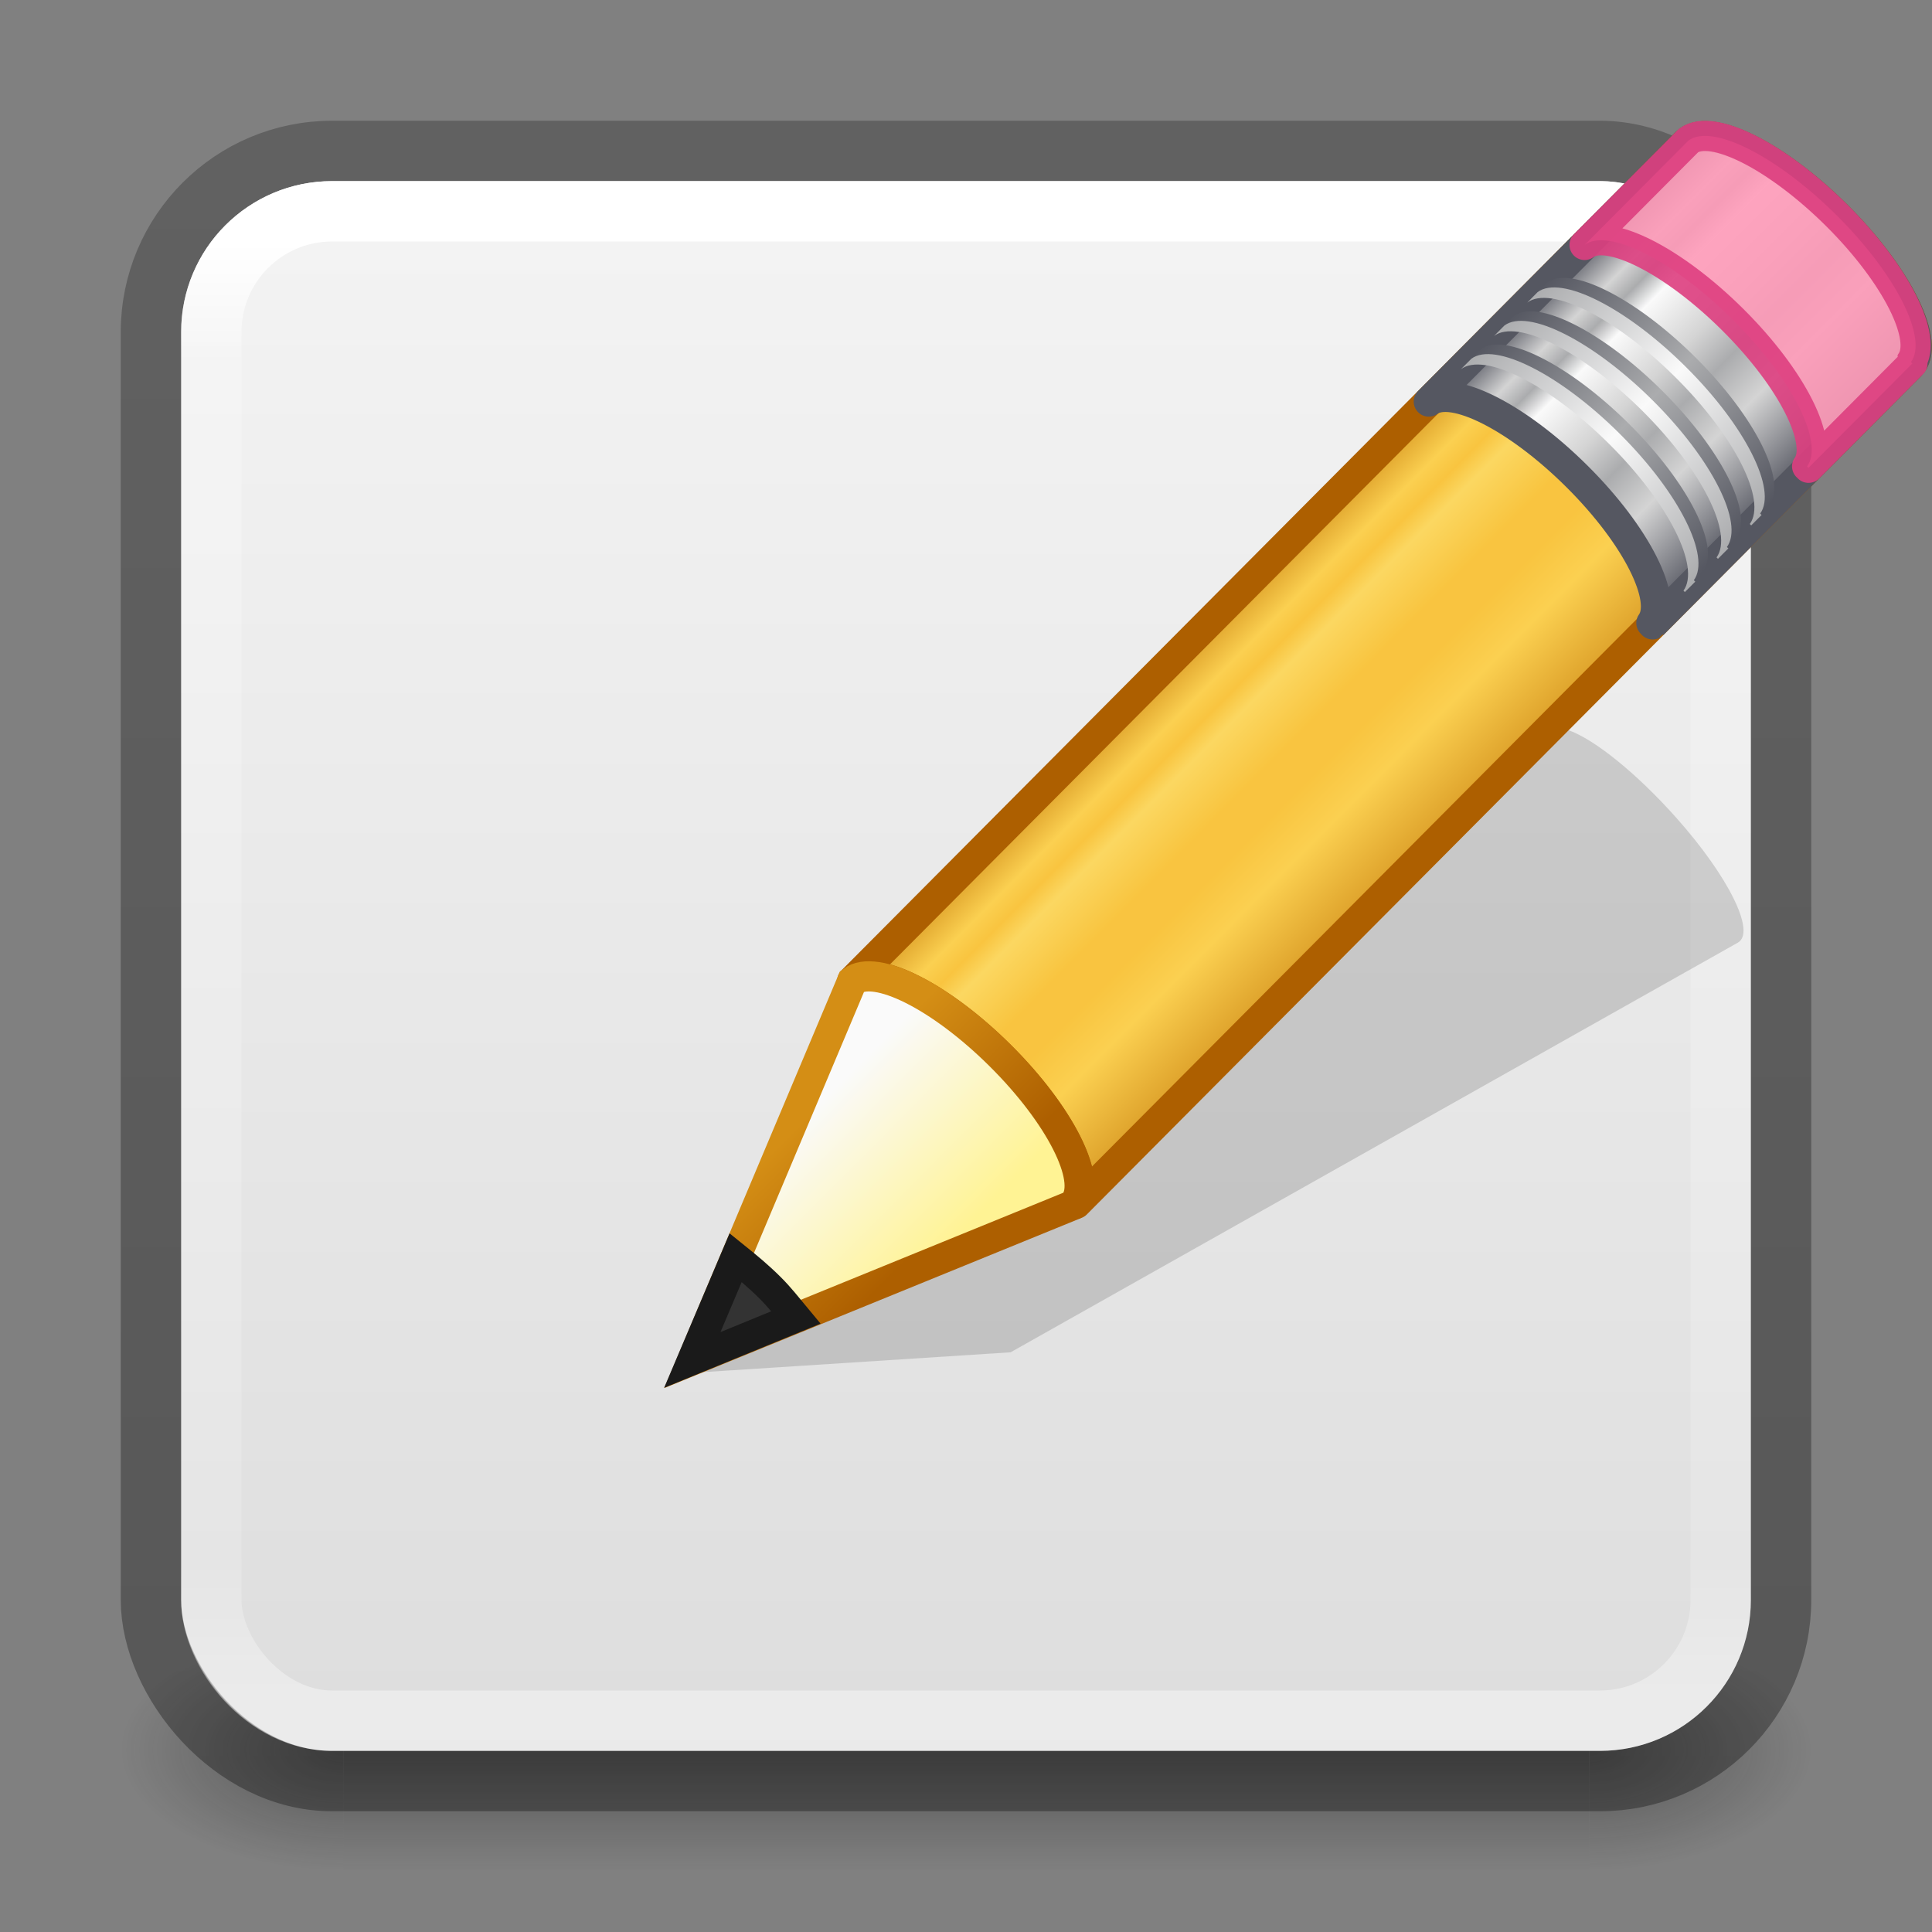 <?xml version="1.0" encoding="UTF-8" standalone="no"?>
<svg
   id="svg4715"
   height="32"
   width="32"
   version="1.1"
   sodipodi:docname="mail-message-new.svg"
   inkscape:version="1.2.2 (b0a8486541, 2022-12-01)"
   xmlns:inkscape="http://www.inkscape.org/namespaces/inkscape"
   xmlns:sodipodi="http://sodipodi.sourceforge.net/DTD/sodipodi-0.dtd"
   xmlns:xlink="http://www.w3.org/1999/xlink"
   xmlns="http://www.w3.org/2000/svg"
   xmlns:svg="http://www.w3.org/2000/svg"
   xmlns:rdf="http://www.w3.org/1999/02/22-rdf-syntax-ns#"
   xmlns:cc="http://creativecommons.org/ns#"
   xmlns:dc="http://purl.org/dc/elements/1.1/">
  <rect width="100%" height="100%" fill="#808080" stroke="none"/>
  <sodipodi:namedview
     id="namedview64"
     pagecolor="#ffffff"
     bordercolor="#000000"
     borderopacity="0.25"
     inkscape:showpageshadow="2"
     inkscape:pageopacity="0.0"
     inkscape:pagecheckerboard="0"
     inkscape:deskcolor="#d1d1d1"
     showgrid="false"
     inkscape:zoom="13.65625"
     inkscape:cx="19.624714"
     inkscape:cy="19.771167"
     inkscape:window-width="1427"
     inkscape:window-height="1053"
     inkscape:window-x="959"
     inkscape:window-y="87"
     inkscape:window-maximized="0"
     inkscape:current-layer="svg4715" />
  <defs
     id="defs4717">
    <linearGradient
       id="linearGradient3924">
      <stop
         offset="0"
         style="stop-color:#ffffff;stop-opacity:1"
         id="stop3926" />
      <stop
         offset="0.081"
         style="stop-color:#ffffff;stop-opacity:0.235"
         id="stop3928" />
      <stop
         offset="0.908"
         style="stop-color:#ffffff;stop-opacity:0.157"
         id="stop3930" />
      <stop
         offset="1"
         style="stop-color:#ffffff;stop-opacity:0.392"
         id="stop3932" />
    </linearGradient>
    <radialGradient
       gradientTransform="matrix(2.004,0,0,1.4,27.988,-17.4)"
       gradientUnits="userSpaceOnUse"
       xlink:href="#linearGradient3688-166-749"
       id="radialGradient3163"
       fy="43.5"
       fx="4.993"
       r="2.5"
       cy="43.5"
       cx="4.993" />
    <linearGradient
       id="linearGradient3688-166-749">
      <stop
         offset="0"
         style="stop-color:#181818;stop-opacity:1"
         id="stop2883" />
      <stop
         offset="1"
         style="stop-color:#181818;stop-opacity:0"
         id="stop2885" />
    </linearGradient>
    <radialGradient
       gradientTransform="matrix(2.004,0,0,1.4,-20.012,-104.4)"
       gradientUnits="userSpaceOnUse"
       xlink:href="#linearGradient3688-464-309"
       id="radialGradient3165"
       fy="43.5"
       fx="4.993"
       r="2.5"
       cy="43.5"
       cx="4.993" />
    <linearGradient
       id="linearGradient3688-464-309">
      <stop
         offset="0"
         style="stop-color:#181818;stop-opacity:1"
         id="stop2889" />
      <stop
         offset="1"
         style="stop-color:#181818;stop-opacity:0"
         id="stop2891" />
    </linearGradient>
    <linearGradient
       gradientUnits="userSpaceOnUse"
       xlink:href="#linearGradient3702-501-757"
       id="linearGradient3167"
       y2="39.999"
       x2="25.058"
       y1="47.028"
       x1="25.058" />
    <linearGradient
       id="linearGradient3702-501-757">
      <stop
         offset="0"
         style="stop-color:#181818;stop-opacity:0"
         id="stop2895" />
      <stop
         offset="0.5"
         style="stop-color:#181818;stop-opacity:1"
         id="stop2897" />
      <stop
         offset="1"
         style="stop-color:#181818;stop-opacity:0"
         id="stop2899" />
    </linearGradient>
    <linearGradient
       gradientTransform="matrix(0.676,0,0,0.676,-0.216,-0.216)"
       gradientUnits="userSpaceOnUse"
       xlink:href="#linearGradient3924"
       id="linearGradient3027"
       y2="41.76"
       x2="24"
       y1="6.24"
       x1="24" />
    <linearGradient
       xlink:href="#linearGradient3600-9-51"
       id="linearGradient1512"
       gradientUnits="userSpaceOnUse"
       gradientTransform="matrix(0.665,0,0,0.639,-33.187,-0.087)"
       x1="74.839"
       y1="4.536"
       x2="74.839"
       y2="49.779" />
    <linearGradient
       id="linearGradient3600-9-51">
      <stop
         offset="0"
         style="stop-color:#f4f4f4;stop-opacity:1"
         id="stop3602-0-0" />
      <stop
         offset="1"
         style="stop-color:#dbdbdb;stop-opacity:1"
         id="stop3604-9-04" />
    </linearGradient>
    <linearGradient
       id="linearGradient3104-6">
      <stop
         offset="0"
         style="stop-color:#000000;stop-opacity:0.318"
         id="stop3106-3" />
      <stop
         offset="1"
         style="stop-color:#000000;stop-opacity:0.24"
         id="stop3108-9" />
    </linearGradient>
    <linearGradient
       xlink:href="#linearGradient3104-6"
       id="linearGradient1572"
       gradientUnits="userSpaceOnUse"
       gradientTransform="matrix(0.807,0,0,0.895,-45.635,-9.242)"
       x1="72.893"
       y1="43.74"
       x2="72.893"
       y2="12.524" />
    <linearGradient
       spreadMethod="pad"
       gradientTransform="matrix(0.657,-0.66,0.735,0.731,-21.951,5.314)"
       gradientUnits="userSpaceOnUse"
       xlink:href="#linearGradient3155-40-6"
       id="linearGradient3885-3"
       y2="31.211"
       x2="23.576"
       y1="25.357"
       x1="23.576" />
    <linearGradient
       id="linearGradient3155-40-6">
      <stop
         offset="0"
         style="stop-color:#ad5f00;stop-opacity:1"
         id="stop2541-7" />
      <stop
         offset="0.135"
         style="stop-color:#ffe16b;stop-opacity:1"
         id="stop2543-5" />
      <stop
         offset="0.202"
         style="stop-color:#f9c440;stop-opacity:1"
         id="stop2545-3" />
      <stop
         offset="0.27"
         style="stop-color:#fff394;stop-opacity:1"
         id="stop2547-5" />
      <stop
         offset="0.447"
         style="stop-color:#f9c440;stop-opacity:1"
         id="stop2549-6" />
      <stop
         offset="0.571"
         style="stop-color:#f9c440;stop-opacity:1"
         id="stop2551-2" />
      <stop
         offset="0.72"
         style="stop-color:#ffe16b;stop-opacity:1"
         id="stop2553-9" />
      <stop
         offset="1"
         style="stop-color:#ad5f00;stop-opacity:1"
         id="stop2555-1" />
    </linearGradient>
    <linearGradient
       spreadMethod="pad"
       y2="31.211"
       x2="23.576"
       y1="25.357"
       x1="23.576"
       gradientTransform="matrix(0.657,-0.66,0.735,0.731,691.725,7.144)"
       gradientUnits="userSpaceOnUse"
       id="linearGradient1291"
       xlink:href="#linearGradient1310" />
    <linearGradient
       id="linearGradient1310">
      <stop
         id="stop1294"
         style="stop-color:#555761;stop-opacity:1"
         offset="0" />
      <stop
         id="stop1296"
         style="stop-color:#d4d4d4;stop-opacity:1"
         offset="0.135" />
      <stop
         id="stop1298"
         style="stop-color:#abacae;stop-opacity:1"
         offset="0.202" />
      <stop
         id="stop1300"
         style="stop-color:#fafafa;stop-opacity:1"
         offset="0.27" />
      <stop
         id="stop1302"
         style="stop-color:#d4d4d4;stop-opacity:1"
         offset="0.447" />
      <stop
         id="stop1304"
         style="stop-color:#abacae;stop-opacity:1"
         offset="0.571" />
      <stop
         id="stop1306"
         style="stop-color:#d4d4d4;stop-opacity:1"
         offset="0.72" />
      <stop
         id="stop1308"
         style="stop-color:#555761;stop-opacity:1"
         offset="1" />
    </linearGradient>
    <linearGradient
       gradientTransform="matrix(0.638,-0.641,0.86,0.855,-24.357,1.938)"
       gradientUnits="userSpaceOnUse"
       xlink:href="#linearGradient1491"
       id="linearGradient3887-2"
       y2="30"
       x2="30.038"
       y1="24.99"
       x1="30.038" />
    <linearGradient
       id="linearGradient1491">
      <stop
         id="stop1485"
         style="stop-color:#555761;stop-opacity:1"
         offset="0" />
      <stop
         id="stop1487"
         style="stop-color:#abacae;stop-opacity:1"
         offset="0.5" />
      <stop
         id="stop1489"
         style="stop-color:#555761;stop-opacity:1"
         offset="1" />
    </linearGradient>
    <linearGradient
       gradientTransform="matrix(0.638,-0.641,0.86,0.855,-24.54,2.122)"
       gradientUnits="userSpaceOnUse"
       xlink:href="#linearGradient1507"
       id="linearGradient3889-7"
       y2="30"
       x2="30.038"
       y1="24.99"
       x1="30.038" />
    <linearGradient
       id="linearGradient1507">
      <stop
         id="stop1501"
         style="stop-color:#abacae;stop-opacity:1"
         offset="0" />
      <stop
         id="stop1503"
         style="stop-color:#fafafa;stop-opacity:1"
         offset="0.5" />
      <stop
         id="stop1505"
         style="stop-color:#abacae;stop-opacity:1"
         offset="1" />
    </linearGradient>
    <linearGradient
       gradientTransform="matrix(0.638,-0.641,0.86,0.855,-23.722,1.3)"
       gradientUnits="userSpaceOnUse"
       xlink:href="#linearGradient1491"
       id="linearGradient3891-0"
       y2="30"
       x2="30.038"
       y1="24.99"
       x1="30.038" />
    <linearGradient
       gradientTransform="matrix(0.638,-0.641,0.86,0.855,-23.905,1.484)"
       gradientUnits="userSpaceOnUse"
       xlink:href="#linearGradient1507"
       id="linearGradient3893-9"
       y2="30"
       x2="30.038"
       y1="24.99"
       x1="30.038" />
    <linearGradient
       gradientTransform="matrix(0.638,-0.641,0.86,0.855,-23.084,0.659)"
       gradientUnits="userSpaceOnUse"
       xlink:href="#linearGradient1491"
       id="linearGradient3895-3"
       y2="30"
       x2="30.038"
       y1="24.99"
       x1="30.038" />
    <linearGradient
       gradientTransform="matrix(0.638,-0.641,0.86,0.855,-23.267,0.843)"
       gradientUnits="userSpaceOnUse"
       xlink:href="#linearGradient1507"
       id="linearGradient3897-6"
       y2="30"
       x2="30.038"
       y1="24.99"
       x1="30.038" />
    <linearGradient
       gradientTransform="matrix(0.638,-0.641,0.86,0.855,-24.6,2.182)"
       gradientUnits="userSpaceOnUse"
       xlink:href="#linearGradient3290-678-0"
       id="linearGradient3899-2"
       y2="26.03"
       x2="9"
       y1="29.057"
       x1="9" />
    <linearGradient
       id="linearGradient3290-678-0">
      <stop
         offset="0"
         style="stop-color:#fff394;stop-opacity:1"
         id="stop2607-2" />
      <stop
         offset="1"
         style="stop-color:#fafafa;stop-opacity:1"
         id="stop2609-3" />
    </linearGradient>
    <linearGradient
       gradientTransform="matrix(0.56,0.024,0.024,0.56,-1.392,-1.445)"
       gradientUnits="userSpaceOnUse"
       xlink:href="#linearGradient3191-577-5"
       id="linearGradient3901-7"
       y2="41.392"
       x2="9.522"
       y1="37.372"
       x1="5.518" />
    <linearGradient
       id="linearGradient3191-577-5">
      <stop
         offset="0"
         style="stop-color:#d48e15;stop-opacity:1"
         id="stop2613-9" />
      <stop
         offset="1"
         style="stop-color:#ad5f00;stop-opacity:1"
         id="stop2615-2" />
    </linearGradient>
  </defs>
  <g
     style="opacity:0.4"
     id="g3712"
     transform="matrix(0.737,0,0,0.571,-1.684,4.143)">
    <rect
       style="fill:url(#radialGradient3163);fill-opacity:1;stroke:none"
       id="rect2801"
       y="40"
       x="38"
       height="7"
       width="5" />
    <rect
       style="fill:url(#radialGradient3165);fill-opacity:1;stroke:none"
       id="rect3696"
       transform="scale(-1)"
       y="-47"
       x="-10"
       height="7"
       width="5" />
    <rect
       style="fill:url(#linearGradient3167);fill-opacity:1;stroke:none"
       id="rect3700"
       y="40"
       x="10"
       height="7"
       width="28" />
  </g>
  <rect
     style="color:#000000;font-variation-settings:normal;display:inline;overflow:visible;visibility:visible;vector-effect:none;fill:url(#linearGradient1512);fill-opacity:1;fill-rule:nonzero;stroke:none;stroke-width:1;stroke-linecap:butt;stroke-linejoin:miter;stroke-miterlimit:4;stroke-dasharray:none;stroke-dashoffset:0;stroke-opacity:1;-inkscape-stroke:none;marker:none;enable-background:accumulate;stop-color:#000000"
     id="rect5505-21-1-7-2-9"
     y="3"
     x="3"
     ry="2.5"
     rx="2.5"
     height="26"
     width="26" />
  <rect
     style="color:#000000;display:inline;overflow:visible;visibility:visible;opacity:1;fill:none;stroke:url(#linearGradient1572);stroke-width:1;stroke-linecap:butt;stroke-linejoin:round;stroke-miterlimit:4;stroke-dasharray:none;stroke-dashoffset:0;stroke-opacity:1;marker:none;enable-background:accumulate;font-variation-settings:normal;vector-effect:none;fill-opacity:1;-inkscape-stroke:none;stop-color:#000000;stop-opacity:1"
     id="rect5505-6-6"
     y="2.5"
     x="2.5"
     ry="3"
     rx="3"
     height="27"
     width="27" />
  <rect
     style="fill:none;stroke:url(#linearGradient3027);stroke-width:1;stroke-linecap:round;stroke-linejoin:round;stroke-miterlimit:4;stroke-dasharray:none;stroke-dashoffset:0;stroke-opacity:1"
     id="rect6741-7"
     y="3.5"
     x="3.5"
     ry="2"
     rx="2"
     height="25"
     width="25" />
  <g
     id="layer1-4"
     transform="matrix(0.863,0,0,0.863,11.251,2.035)"
     style="stroke-width:1.159">
    <path
       style="opacity:0.15;fill:#0c0c0c;fill-opacity:1;fill-rule:evenodd;stroke:none;stroke-width:1.159"
       id="path2422-2"
       d="m 17.068,11.656 c -0.169,-0.061 -0.301,-0.03 -0.389,0.02 L 2.786,19.464 0.094,24 6.359,23.596 20.316,15.734 c 0.352,-0.198 -0.174,-1.265 -1.18,-2.396 -0.755,-0.848 -1.562,-1.5 -2.068,-1.682 z"
       sodipodi:nodetypes="ccccccscc" />
    <g
       id="g3872-8"
       transform="translate(-0.677,-0.011)"
       style="stroke-width:1.159">
      <path
         style="fill:url(#linearGradient3885-3);fill-opacity:1;stroke:none;stroke-width:0.579;stroke-linecap:butt;stroke-linejoin:round;stroke-miterlimit:4;stroke-dasharray:none;stroke-dashoffset:0;stroke-opacity:1"
         id="rect2383-9"
         d="m 3.996,16.48 c 0.446,-0.335 1.697,0.293 2.847,1.437 1.147,1.141 1.751,2.363 1.424,2.813 -0.001,0.002 0.028,0.025 0.027,0.027 L 24.304,4.668 C 24.71,4.259 24.079,2.968 22.893,1.788 21.706,0.608 20.412,-0.017 20.006,0.391 Z" />
      <path
         style="opacity:0.6;fill:#f9c440;fill-opacity:1;stroke:none;stroke-width:1.159"
         id="path3208-7"
         d="m 3.996,16.48 c 0.446,-0.335 1.697,0.293 2.847,1.437 1.147,1.141 1.751,2.363 1.424,2.813 -0.001,0.002 0.028,0.025 0.027,0.027 L 19.319,9.677 l 0.04,-0.04 c 0.001,-0.002 -0.028,-0.025 -0.027,-0.027 C 19.66,9.16 19.055,7.938 17.908,6.797 16.758,5.653 15.507,5.025 15.061,5.36 l -0.04,0.04 z" />
      <path
         d="m 3.996,16.48 c 0.446,-0.335 1.697,0.293 2.847,1.437 1.147,1.141 1.751,2.363 1.424,2.813 -0.001,0.002 0.028,0.025 0.027,0.027 L 24.304,4.668 C 24.71,4.259 24.079,2.968 22.893,1.788 21.706,0.608 20.412,-0.017 20.006,0.391 Z"
         id="path1011"
         style="fill:none;fill-opacity:1;stroke:#ad5f00;stroke-width:0.579;stroke-linecap:butt;stroke-linejoin:round;stroke-miterlimit:4;stroke-dasharray:none;stroke-dashoffset:0;stroke-opacity:1" />
      <path
         id="path1266"
         transform="translate(-713.677,-1.83)"
         d="m 734.139,2.102 c -0.197,-0.02 -0.355,0.017 -0.457,0.119 l -4.943,4.969 c 0.446,-0.335 1.696,0.293 2.846,1.438 1.147,1.141 1.753,2.362 1.426,2.812 -10e-4,0.002 0.027,0.026 0.025,0.027 l 4.945,-4.969 c 0.406,-0.408 -0.226,-1.7 -1.412,-2.881 -0.89,-0.885 -1.839,-1.457 -2.43,-1.516 z"
         style="fill:url(#linearGradient1291);fill-opacity:1;stroke:#555761;stroke-width:0.579;stroke-linecap:butt;stroke-linejoin:round;stroke-miterlimit:4;stroke-dasharray:none;stroke-dashoffset:0;stroke-opacity:1" />
      <path
         style="opacity:0.9;fill:#fe9ab8;fill-opacity:1;stroke:#de3e80;stroke-width:0.579;stroke-linecap:butt;stroke-linejoin:round;stroke-miterlimit:4;stroke-dasharray:none;stroke-dashoffset:0;stroke-opacity:1"
         id="rect3175-3"
         d="m 18.052,2.354 c 0.446,-0.335 1.697,0.293 2.847,1.437 1.147,1.141 1.751,2.363 1.424,2.813 -0.001,0.002 0.028,0.025 0.027,0.027 l 1.954,-1.963 0.04,-0.04 c 0.001,-0.002 -0.028,-0.025 -0.027,-0.027 C 24.644,4.151 24.04,2.929 22.893,1.788 21.743,0.644 20.492,0.016 20.046,0.351 l -0.04,0.04 -1.954,1.963 z" />
      <path
         style="fill:url(#linearGradient3887-2);fill-opacity:1;stroke:none;stroke-width:1.159"
         id="path3233-6"
         d="m 15.862,4.555 c 0.446,-0.335 1.697,0.293 2.847,1.437 1.147,1.141 1.751,2.363 1.424,2.813 -0.001,0.002 0.028,0.025 0.027,0.027 l 0.199,-0.2 c 0.001,-0.002 -0.028,-0.025 -0.027,-0.027 C 20.659,8.155 20.055,6.933 18.908,5.792 17.758,4.648 16.507,4.02 16.061,4.355 Z" />
      <path
         style="fill:url(#linearGradient3889-7);fill-opacity:1;stroke:none;stroke-width:1.159"
         id="path3216-1"
         d="m 15.679,4.739 c 0.446,-0.335 1.697,0.293 2.847,1.437 1.147,1.141 1.751,2.363 1.424,2.813 -0.001,0.002 0.028,0.025 0.027,0.027 l 0.199,-0.2 c 0.001,-0.002 -0.028,-0.025 -0.027,-0.027 C 20.477,8.338 19.872,7.117 18.725,5.976 17.576,4.832 16.324,4.204 15.878,4.539 Z" />
      <path
         style="fill:url(#linearGradient3891-0);fill-opacity:1;stroke:none;stroke-width:1.159"
         id="path3248-2"
         d="m 16.497,3.917 c 0.446,-0.335 1.697,0.293 2.847,1.437 1.147,1.141 1.751,2.363 1.424,2.813 -0.001,0.002 0.028,0.025 0.027,0.027 l 0.199,-0.2 c 0.001,-0.002 -0.028,-0.025 -0.027,-0.027 C 21.294,7.517 20.69,6.295 19.543,5.154 18.393,4.01 17.142,3.382 16.696,3.717 Z" />
      <path
         style="fill:url(#linearGradient3893-9);fill-opacity:1;stroke:none;stroke-width:1.159"
         id="path3250-9"
         d="m 16.314,4.101 c 0.446,-0.335 1.697,0.293 2.847,1.437 1.147,1.141 1.751,2.363 1.424,2.813 -0.001,0.002 0.028,0.025 0.027,0.027 l 0.199,-0.2 c 0.001,-0.002 -0.028,-0.025 -0.027,-0.027 C 21.112,7.7 20.507,6.479 19.36,5.338 18.21,4.194 16.959,3.566 16.513,3.901 Z" />
      <path
         style="fill:url(#linearGradient3895-3);fill-opacity:1;stroke:none;stroke-width:1.159"
         id="path3256-3"
         d="m 17.135,3.276 c 0.446,-0.335 1.697,0.293 2.847,1.437 1.147,1.141 1.751,2.363 1.424,2.813 -0.001,0.002 0.028,0.025 0.027,0.027 l 0.199,-0.2 c 0.001,-0.002 -0.028,-0.025 -0.027,-0.027 0.327,-0.45 -0.277,-1.672 -1.424,-2.813 -1.15,-1.144 -2.401,-1.772 -2.847,-1.437 l -0.199,0.2 z" />
      <path
         style="fill:url(#linearGradient3897-6);fill-opacity:1;stroke:none;stroke-width:1.159"
         id="path3258-1"
         d="m 16.952,3.46 c 0.446,-0.335 1.697,0.293 2.847,1.437 1.147,1.141 1.751,2.363 1.424,2.813 -0.001,0.002 0.028,0.025 0.027,0.027 l 0.199,-0.2 c 0.001,-0.002 -0.028,-0.025 -0.027,-0.027 C 21.75,7.059 21.145,5.838 19.998,4.697 18.849,3.552 17.597,2.925 17.151,3.259 Z" />
      <path
         style="fill:url(#linearGradient3899-2);fill-opacity:1;fill-rule:evenodd;stroke:url(#linearGradient3901-7);stroke-width:0.579;stroke-linecap:butt;stroke-linejoin:miter;stroke-miterlimit:4;stroke-dasharray:none;stroke-opacity:1"
         id="path3270-9"
         d="m 0.928,23.761 7.284,-2.971 0.062,-0.062 C 8.6,20.278 7.988,19.057 6.841,17.916 5.691,16.772 4.442,16.147 3.996,16.482 Z" />
      <path
         style="fill:#333333;fill-opacity:1;fill-rule:evenodd;stroke:#1a1a1a;stroke-width:0.579;stroke-linecap:butt;stroke-linejoin:miter;stroke-miterlimit:4;stroke-dasharray:none;stroke-opacity:1"
         id="path3281-4"
         d="M 1.759,21.79 0.927,23.754 2.914,22.939 C 2.755,22.748 2.608,22.555 2.416,22.365 2.196,22.146 1.98,21.968 1.759,21.79 Z" />
    </g>
  </g>
</svg>
